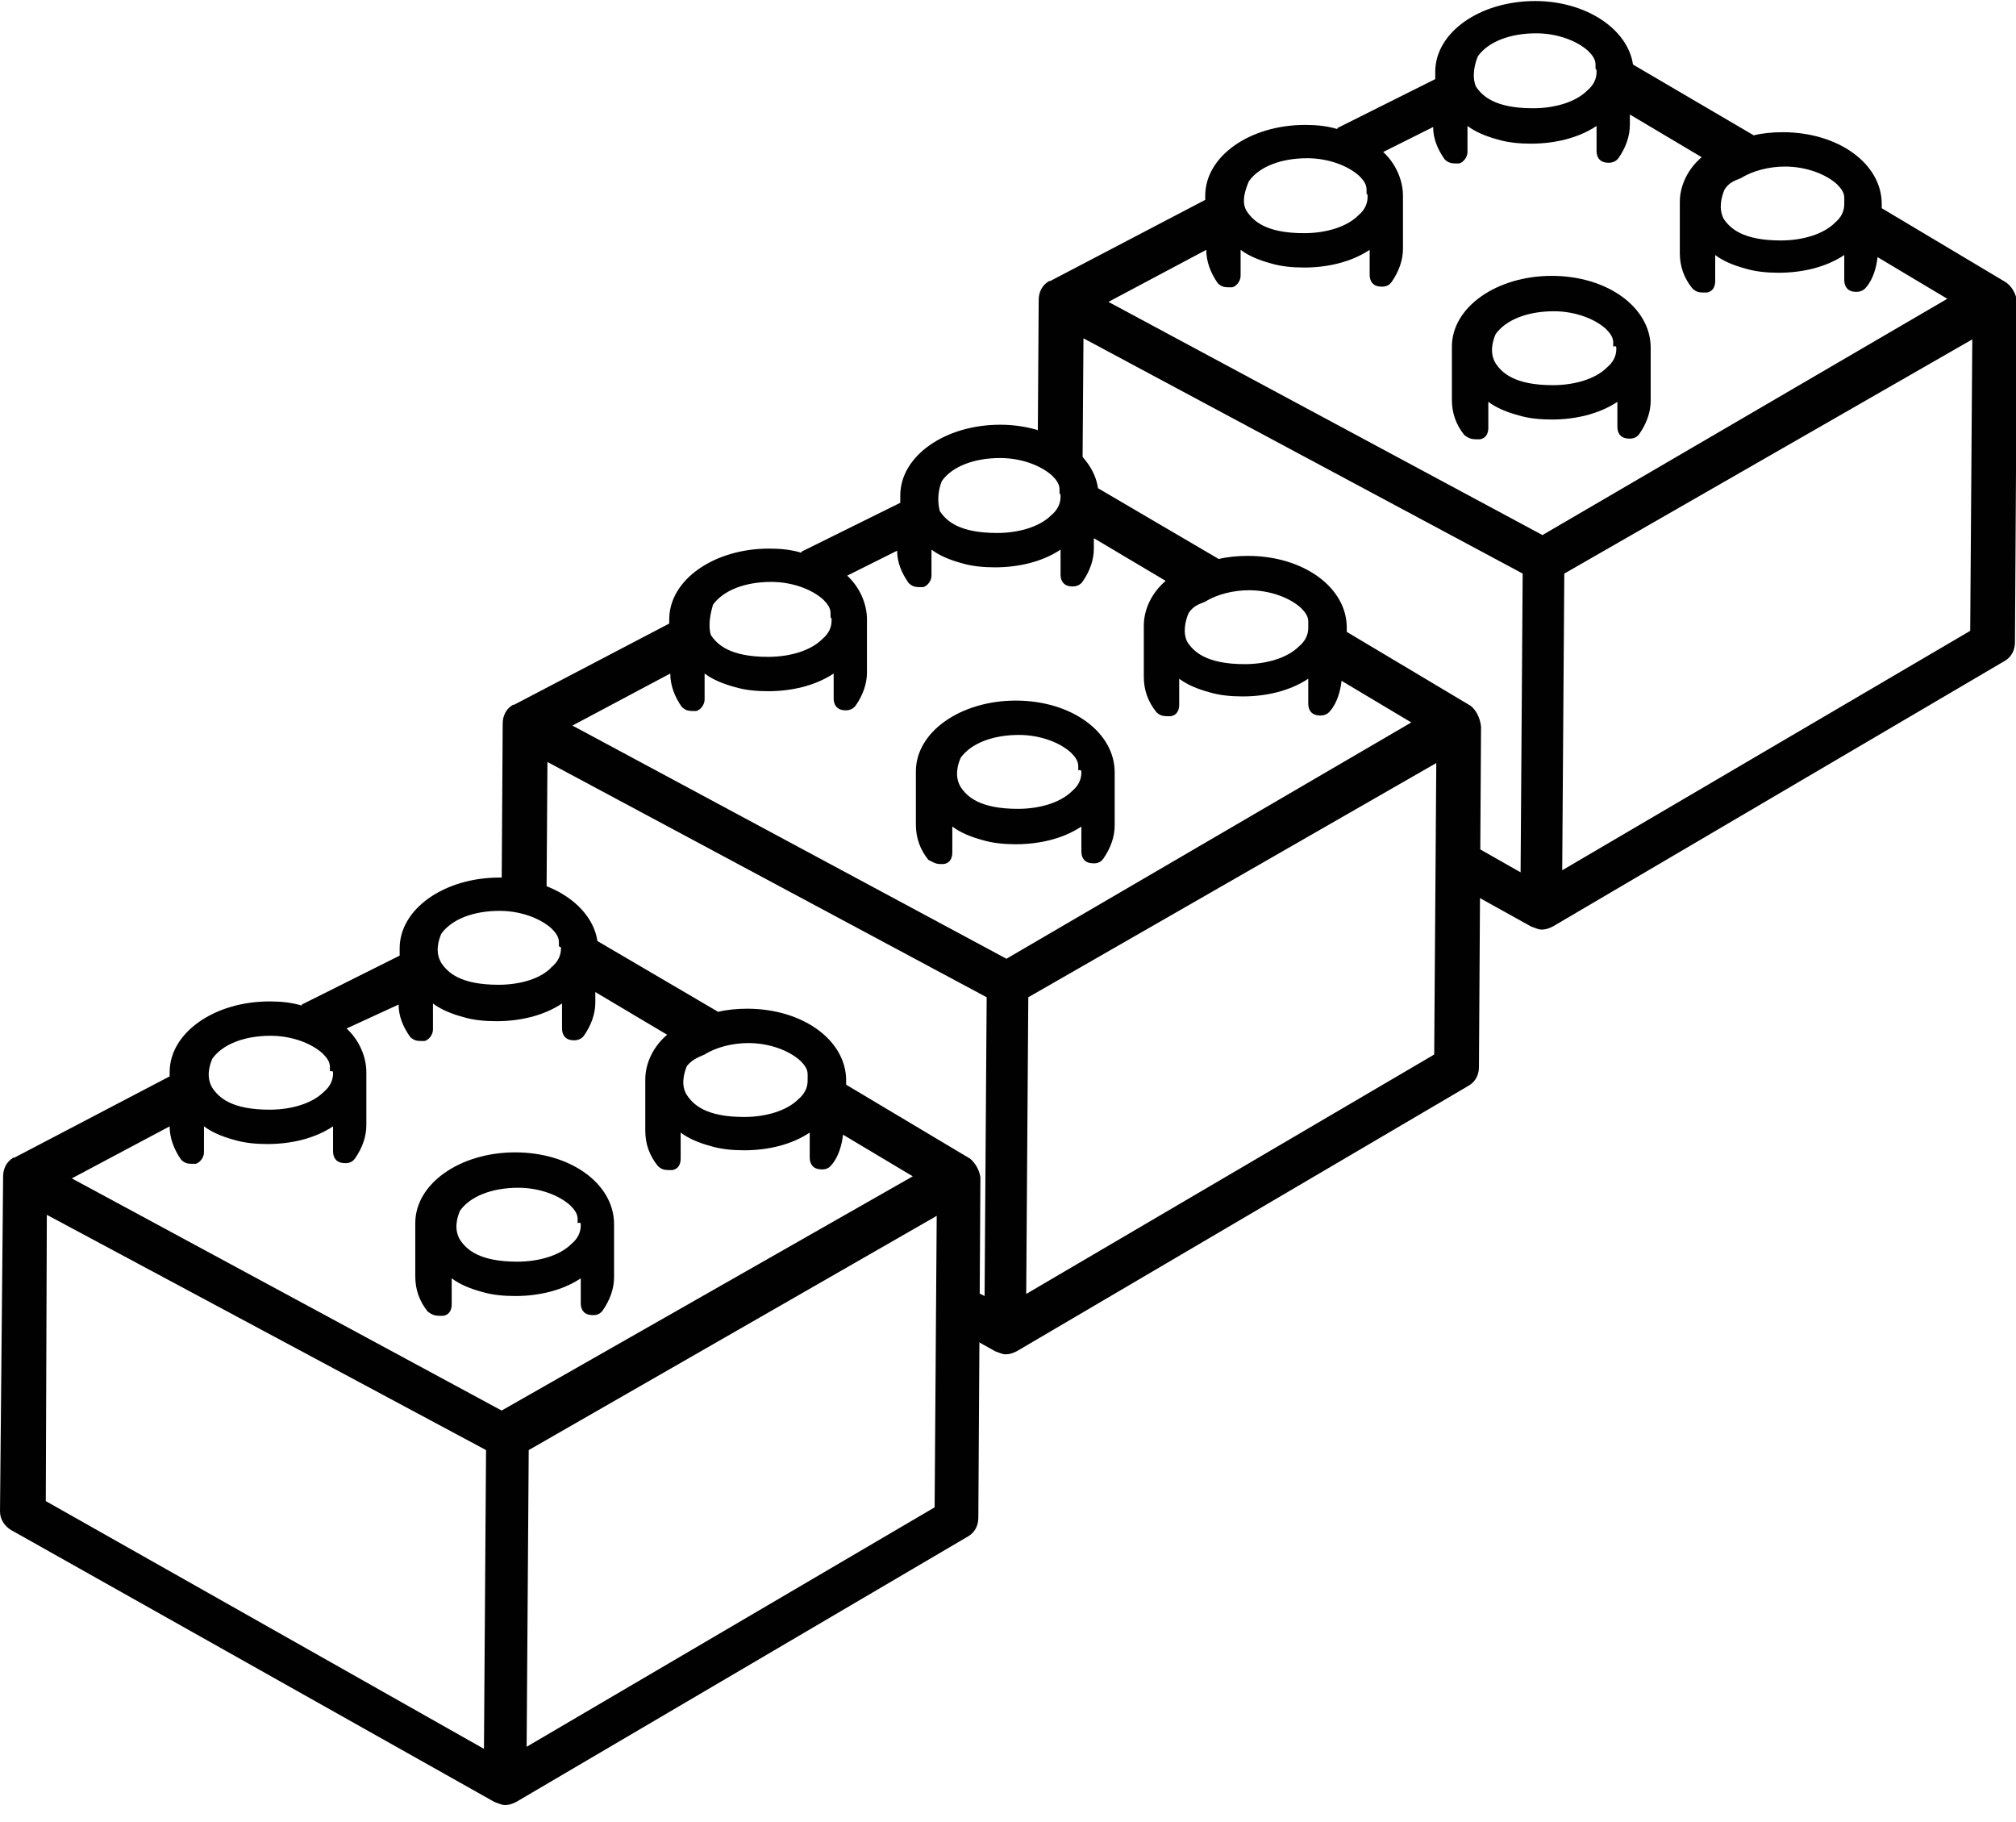 <?xml version="1.0" encoding="utf-8"?>
<!-- Generator: Adobe Illustrator 19.0.0, SVG Export Plug-In . SVG Version: 6.00 Build 0)  -->
<svg version="1.1" xmlns="http://www.w3.org/2000/svg" xmlns:xlink="http://www.w3.org/1999/xlink" x="0px" y="0px"
	 viewBox="0 0 193.7 175" xml:space="preserve">
<style type="text/css">
	.api-key-st{fill:#010101;}
</style>
<g id="Layer_1">
	<g id="XMLID_1498_">
		<path id="XMLID_1635_" class="api-key-st" d="M141.8,42.2c0.1,0,0.3,0,0.4,0c0.6-0.1,0.8-0.6,0.8-1.1l0-2.5c0.8,0.6,1.8,1,2.9,1.3
			c1,0.3,2.1,0.4,3.2,0.4c2.2,0,4.5-0.5,6.3-1.7l0,2.4c0,0.6,0.3,1,0.8,1.1c0.6,0.1,1,0,1.3-0.4c0.7-1,1.1-2.1,1.1-3.2l0-5.1
			c0-3.9-4.2-6.9-9.5-6.9c-5.3,0-9.6,3-9.6,6.8l0,5.1c0,1.3,0.4,2.4,1.2,3.4C141.1,42.1,141.4,42.2,141.8,42.2z M155.3,33.5
			c0,0.7-0.3,1.3-0.9,1.8c-1.1,1.1-3.1,1.7-5.2,1.7c-3.7,0-4.9-1.2-5.5-2.1c-0.6-1-0.3-2.1,0-2.8c1-1.4,3.1-2.2,5.6-2.2
			c2,0,3.9,0.7,5,1.7c0.4,0.4,0.7,0.8,0.7,1.3c0,0,0,0,0,0.1s0,0.3,0,0.3C155.3,33.2,155.3,33.3,155.3,33.5
			C155.3,33.3,155.3,33.5,155.3,33.5z"/>
		<path id="XMLID_1615_" class="api-key-st" d="M192.7,27.1L180.8,20l0-0.4c0-3.9-4.2-6.9-9.5-6.9c-1,0-2,0.1-2.8,0.3l-11.6-6.8
			c-0.5-3.4-4.5-6.1-9.4-6.1c-5.3,0-9.6,3-9.6,6.8l0,0.7l-9.4,4.7l0,0.1c-1-0.3-2-0.4-3.1-0.4c-5.3,0-9.6,3-9.6,6.8l0,0.4L100.9,27
			l-0.1,0c-0.7,0.4-1,1.1-1,1.8l-0.1,15l4.3,2.5l0.1-13.8l42.2,22.6l-0.2,28.7l-4.4-2.5v4.7l5.4,3c0.3,0.1,0.7,0.3,1,0.3
			c0.4,0,0.7-0.1,1.1-0.3l43.4-25.5c0.7-0.4,1-1.1,1-1.8l0.2-32.7C193.7,28.2,193.3,27.5,192.7,27.1z M165.7,18.2
			c0.4-0.6,0.8-0.8,1.6-1.1c1.1-0.7,2.7-1.1,4.2-1.1c2,0,3.9,0.7,5,1.7c0.4,0.4,0.7,0.8,0.7,1.3c0,0,0,0,0,0.1c0,0.1,0,0.3,0,0.3
			l0,0.1l0,0.1c0,0.7-0.3,1.3-0.9,1.8c-1.1,1.1-3.1,1.7-5.2,1.7c-3.7,0-4.9-1.2-5.5-2.1C165.1,20,165.4,18.9,165.7,18.2z M142,5.4
			c1-1.4,3.1-2.2,5.6-2.2c2,0,3.9,0.7,5,1.7c0.4,0.4,0.7,0.8,0.7,1.3c0,0,0,0,0,0.1c0,0.1,0,0.3,0,0.3c0.1,0.1,0.1,0.1,0.1,0.3
			c0-0.1,0,0,0,0c0,0.7-0.3,1.3-0.9,1.8c-1.1,1.1-3.1,1.7-5.2,1.7c-3.7,0-4.9-1.2-5.5-2.1C141.4,7.3,141.7,6.1,142,5.4z M120,17.4
			c1-1.4,3.1-2.2,5.6-2.2c2,0,3.9,0.7,5,1.7c0.4,0.4,0.7,0.8,0.7,1.3c0,0,0,0,0,0.1s0,0.3,0,0.3c0.1,0.1,0.1,0.1,0.1,0.3
			c0-0.1,0,0,0,0c0,0.7-0.3,1.3-0.9,1.8c-1.1,1.1-3.1,1.7-5.2,1.7c-3.7,0-4.9-1.2-5.5-2.1S119.7,18.1,120,17.4z M148.2,51.4
			L106.5,29l9.4-5c0,1.1,0.4,2.2,1.1,3.2c0.3,0.3,0.6,0.4,1,0.4c0.1,0,0.3,0,0.4,0c0.4-0.1,0.8-0.6,0.8-1.1l0-2.5
			c0.8,0.6,1.8,1,2.9,1.3c1,0.3,2.1,0.4,3.2,0.4c2.2,0,4.5-0.5,6.3-1.7l0,2.4c0,0.6,0.3,1,0.8,1.1c0.6,0.1,1,0,1.3-0.4
			c0.7-1,1.1-2.1,1.1-3.2l0-5.1c0-1.5-0.7-3.1-1.9-4.2l4.8-2.4c0,1.1,0.4,2.1,1.1,3.1c0.3,0.3,0.6,0.4,1,0.4c0.1,0,0.3,0,0.4,0
			c0.4-0.1,0.8-0.6,0.8-1.1l0-2.5c0.8,0.6,1.8,1,2.9,1.3c1,0.3,2.1,0.4,3.2,0.4c2.2,0,4.5-0.5,6.3-1.7l0,2.4c0,0.6,0.3,1,0.8,1.1
			s1,0,1.3-0.4c0.7-1,1.1-2.1,1.1-3.2l0-1l6.9,4.1c-1.3,1.1-2.1,2.7-2.1,4.3l0,4.9c0,1.3,0.4,2.4,1.2,3.4c0.3,0.3,0.6,0.4,1,0.4
			c0.1,0,0.3,0,0.4,0c0.6-0.1,0.8-0.6,0.8-1.1l0-2.5c0.8,0.6,1.8,1,2.9,1.3c1,0.3,2.1,0.4,3.2,0.4c2.2,0,4.5-0.5,6.3-1.7l0,2.4
			c0,0.6,0.3,1,0.8,1.1s1,0,1.3-0.4c0.7-0.8,1-2,1.1-2.9l6.7,4L148.2,51.4z M189.3,60.6l-39.2,23l0.2-28.5l39.2-22.5L189.3,60.6z"/>
		<path id="XMLID_1622_" class="api-key-st" d="M90.3,83c0.1,0,0.3,0,0.4,0c0.6-0.1,0.8-0.6,0.8-1.1l0-2.5c0.8,0.6,1.8,1,2.9,1.3
			c1,0.3,2.1,0.4,3.2,0.4c2.2,0,4.5-0.5,6.3-1.7l0,2.4c0,0.6,0.3,1,0.8,1.1c0.6,0.1,1,0,1.3-0.4c0.7-1,1.1-2.1,1.1-3.2l0-5.1
			c0-3.9-4.2-6.9-9.5-6.9c-5.3,0-9.6,3-9.6,6.8l0,5.1c0,1.3,0.4,2.4,1.2,3.4C89.6,82.8,89.9,83,90.3,83z M103.9,74.2
			c0,0.7-0.3,1.3-0.9,1.8c-1.1,1.1-3.1,1.7-5.2,1.7c-3.7,0-4.9-1.2-5.5-2.1c-0.6-1-0.3-2.1,0-2.8c1-1.4,3.1-2.2,5.6-2.2
			c2,0,3.9,0.7,5,1.7c0.4,0.4,0.7,0.8,0.7,1.3c0,0,0,0,0,0.1c0,0.1,0,0.3,0,0.3C103.9,73.9,103.9,74.1,103.9,74.2
			C103.9,74.1,103.9,74.2,103.9,74.2z"/>
		<path id="XMLID_1640_" class="api-key-st" d="M141.3,67.8l-11.9-7.1l0-0.4c0-3.9-4.2-6.9-9.5-6.9c-1,0-2,0.1-2.8,0.3l-11.6-6.8
			c-0.5-3.4-4.5-6.1-9.4-6.1c-5.3,0-9.6,3-9.6,6.8l0,0.7L77,53l0,0.1c-1-0.3-2-0.4-3.1-0.4c-5.3,0-9.6,3-9.6,6.8l0,0.4l-14.9,7.8
			l-0.1,0c-0.7,0.4-1,1.1-1,1.8l-0.1,15.7l4.3,2.5l0.1-14.5l42.2,22.6l-0.2,28.7l-0.6-0.3v4.7l1.6,0.9c0.3,0.1,0.7,0.3,1,0.3
			c0.4,0,0.7-0.1,1.1-0.3l43.4-25.5c0.7-0.4,1-1.1,1-1.8l0.2-32.7C142.2,68.9,141.8,68.2,141.3,67.8z M114.2,58.9
			c0.4-0.6,0.8-0.8,1.6-1.1c1.1-0.7,2.7-1.1,4.2-1.1c2,0,3.9,0.7,5,1.7c0.4,0.4,0.7,0.8,0.7,1.3c0,0,0,0,0,0.1c0,0.1,0,0.3,0,0.3
			l0,0.1l0,0.1c0,0.7-0.3,1.3-0.9,1.8c-1.1,1.1-3.1,1.7-5.2,1.7c-3.7,0-4.9-1.2-5.5-2.1C113.6,60.8,113.9,59.6,114.2,58.9z
			 M90.5,46.2c1-1.4,3.1-2.2,5.6-2.2c2,0,3.9,0.7,5,1.7c0.4,0.4,0.7,0.8,0.7,1.3c0,0,0,0,0,0.1c0,0.1,0,0.3,0,0.3
			c0.1,0.1,0.1,0.1,0.1,0.3c0-0.1,0,0,0,0c0,0.7-0.3,1.3-0.9,1.8c-1.1,1.1-3.1,1.7-5.2,1.7c-3.7,0-4.9-1.2-5.5-2.1
			C90,48,90.2,46.9,90.5,46.2z M68.5,58.1c1-1.4,3.1-2.2,5.6-2.2c2,0,3.9,0.7,5,1.7c0.4,0.4,0.7,0.8,0.7,1.3c0,0,0,0,0,0.1
			c0,0.1,0,0.3,0,0.3c0.1,0.1,0.1,0.1,0.1,0.3c0-0.1,0,0,0,0c0,0.7-0.3,1.3-0.9,1.8c-1.1,1.1-3.1,1.7-5.2,1.7
			c-3.7,0-4.9-1.2-5.5-2.1C68,60,68.3,58.8,68.5,58.1z M96.7,92.1L55,69.7l9.4-5c0,1.1,0.4,2.2,1.1,3.2c0.3,0.3,0.6,0.4,1,0.4
			c0.1,0,0.3,0,0.4,0c0.4-0.1,0.8-0.6,0.8-1.1l0-2.5c0.8,0.6,1.8,1,2.9,1.3c1,0.3,2.1,0.4,3.2,0.4c2.2,0,4.5-0.5,6.3-1.7l0,2.4
			c0,0.6,0.3,1,0.8,1.1s1,0,1.3-0.4c0.7-1,1.1-2.1,1.1-3.2l0-5.1c0-1.5-0.7-3.1-1.9-4.2l4.8-2.4c0,1.1,0.4,2.1,1.1,3.1
			c0.3,0.3,0.6,0.4,1,0.4c0.1,0,0.3,0,0.4,0c0.4-0.1,0.8-0.6,0.8-1.1l0-2.5c0.8,0.6,1.8,1,2.9,1.3c1,0.3,2.1,0.4,3.2,0.4
			c2.2,0,4.5-0.5,6.3-1.7l0,2.4c0,0.6,0.3,1,0.8,1.1s1,0,1.3-0.4c0.7-1,1.1-2.1,1.1-3.2l0-1l6.9,4.1c-1.3,1.1-2.1,2.7-2.1,4.3l0,4.9
			c0,1.3,0.4,2.4,1.2,3.4c0.3,0.3,0.6,0.4,1,0.4c0.1,0,0.3,0,0.4,0c0.6-0.1,0.8-0.6,0.8-1.1l0-2.5c0.8,0.6,1.8,1,2.9,1.3
			c1,0.3,2.1,0.4,3.2,0.4c2.2,0,4.5-0.5,6.3-1.7l0,2.4c0,0.6,0.3,1,0.8,1.1s1,0,1.3-0.4c0.7-0.8,1-2,1.1-2.9l6.7,4L96.7,92.1z
			 M137.8,101.3l-39.2,23l0.2-28.5L138,73.3L137.8,101.3z"/>
		<g id="XMLID_1499_">
			<path id="XMLID_1515_" class="api-key-st" d="M42.2,126.4c0.1,0,0.3,0,0.4,0c0.6-0.1,0.8-0.6,0.8-1.1l0-2.5c0.8,0.6,1.8,1,2.9,1.3
				c1,0.3,2.1,0.4,3.2,0.4c2.2,0,4.5-0.5,6.3-1.7l0,2.4c0,0.6,0.3,1,0.8,1.1c0.6,0.1,1,0,1.3-0.4c0.7-1,1.1-2.1,1.1-3.2l0-5.1
				c0-3.9-4.2-6.9-9.5-6.9s-9.6,3-9.6,6.8l0,5.1c0,1.3,0.4,2.4,1.2,3.4C41.5,126.3,41.8,126.4,42.2,126.4z M55.8,117.7
				c0,0.7-0.3,1.3-0.9,1.8c-1.1,1.1-3.1,1.7-5.2,1.7c-3.7,0-4.9-1.2-5.5-2.1c-0.6-1-0.3-2.1,0-2.8c1-1.4,3.1-2.2,5.6-2.2
				c2,0,3.9,0.7,5,1.7c0.4,0.4,0.7,0.8,0.7,1.3c0,0,0,0,0,0.1s0,0.3,0,0.3C55.8,117.4,55.8,117.5,55.8,117.7
				C55.8,117.5,55.8,117.7,55.8,117.7z"/>
			<path id="XMLID_1501_" class="api-key-st" d="M93.2,111.3L93.2,111.3l-11.9-7.1l0-0.4c0-3.9-4.2-6.9-9.5-6.9c-1,0-2,0.1-2.8,0.3
				l-11.6-6.8c-0.5-3.4-4.5-6.1-9.4-6.1c-5.3,0-9.6,3-9.6,6.8l0,0.7l-9.4,4.7l0,0.1c-1-0.3-2-0.4-3.1-0.4c-5.3,0-9.6,3-9.6,6.8
				l0,0.4l-14.9,7.8l0,0l-0.1,0c-0.7,0.4-1,1.1-1,1.8L0,145.2c0,0.7,0.4,1.4,1.1,1.8l46.4,26.1c0.3,0.1,0.7,0.3,1,0.3
				c0.4,0,0.7-0.1,1.1-0.3L93,147.6c0.7-0.4,1-1.1,1-1.8l0.2-32.7C94.1,112.4,93.7,111.7,93.2,111.3z M67.7,101.3L67.7,101.3
				c1.1-0.7,2.7-1.1,4.2-1.1c2,0,3.9,0.7,5,1.7c0.4,0.4,0.7,0.8,0.7,1.3c0,0,0,0,0,0.1c0,0.1,0,0.3,0,0.3l0,0.1l0,0.1
				c0,0.7-0.3,1.3-0.9,1.8c-1.1,1.1-3.1,1.7-5.2,1.7c-3.7,0-4.9-1.2-5.5-2.1s-0.3-2.1,0-2.8C66.5,101.8,67,101.6,67.7,101.3
				L67.7,101.3z M53.9,91.1c0,0.7-0.3,1.3-0.9,1.8C52,94,50,94.6,47.9,94.6c-3.7,0-4.9-1.2-5.5-2.1c-0.6-1-0.3-2.1,0-2.8
				c1-1.4,3.1-2.2,5.6-2.2c2,0,3.9,0.7,5,1.7c0.4,0.4,0.7,0.8,0.7,1.3c0,0,0,0,0,0.1s0,0.3,0,0.3C53.9,91,53.9,91,53.9,91.1
				C53.9,91,53.9,91.1,53.9,91.1z M38.3,96.5c0,1.1,0.4,2.1,1.1,3.1c0.3,0.3,0.6,0.4,1,0.4c0.1,0,0.3,0,0.4,0
				c0.4-0.1,0.8-0.6,0.8-1.1l0-2.5c0.8,0.6,1.8,1,2.9,1.3c1,0.3,2.1,0.4,3.2,0.4c2.2,0,4.5-0.5,6.3-1.7l0,2.4c0,0.6,0.3,1,0.8,1.1
				s1,0,1.3-0.4c0.7-1,1.1-2.1,1.1-3.2l0-1l6.9,4.1c-1.3,1.1-2.1,2.7-2.1,4.3l0,4.9c0,1.3,0.4,2.4,1.2,3.4c0.3,0.3,0.6,0.4,1,0.4
				c0.1,0,0.3,0,0.4,0c0.6-0.1,0.8-0.6,0.8-1.1l0-2.5c0.8,0.6,1.8,1,2.9,1.3c1,0.3,2.1,0.4,3.2,0.4c2.2,0,4.5-0.5,6.3-1.7l0,2.4
				c0,0.6,0.3,1,0.8,1.1c0.6,0.1,1,0,1.3-0.4c0.7-0.8,1-2,1.1-2.9l6.7,4l-39.5,22.5L6.9,113.2l9.4-5c0,1.1,0.4,2.2,1.1,3.2
				c0.3,0.3,0.6,0.4,1,0.4c0.1,0,0.3,0,0.4,0c0.4-0.1,0.8-0.6,0.8-1.1l0-2.5c0.8,0.6,1.8,1,2.9,1.3c1,0.3,2.1,0.4,3.2,0.4
				c2.2,0,4.5-0.5,6.3-1.7l0,2.4c0,0.6,0.3,1,0.8,1.1c0.6,0.1,1,0,1.3-0.4c0.7-1,1.1-2.1,1.1-3.2l0-5.1c0-1.5-0.7-3.1-1.9-4.2
				L38.3,96.5z M32,103.1c0,0.7-0.3,1.3-0.9,1.8c-1.1,1.1-3.1,1.7-5.2,1.7c-3.7,0-4.9-1.2-5.5-2.1c-0.6-1-0.3-2.1,0-2.8
				c1-1.4,3.1-2.2,5.6-2.2c2,0,3.9,0.7,5,1.7c0.4,0.4,0.7,0.8,0.7,1.3c0,0,0,0,0,0.1c0,0.1,0,0.3,0,0.3C32,102.9,32,102.9,32,103.1
				C32,102.9,32,103.1,32,103.1z M4.5,116.7l42.2,22.6l-0.2,28.7L4.4,144.2L4.5,116.7z M89.8,144.8l-39.2,23l0.2-28.5l39.2-22.5
				L89.8,144.8z"/>
		</g>
	</g>
</g>
</svg>
